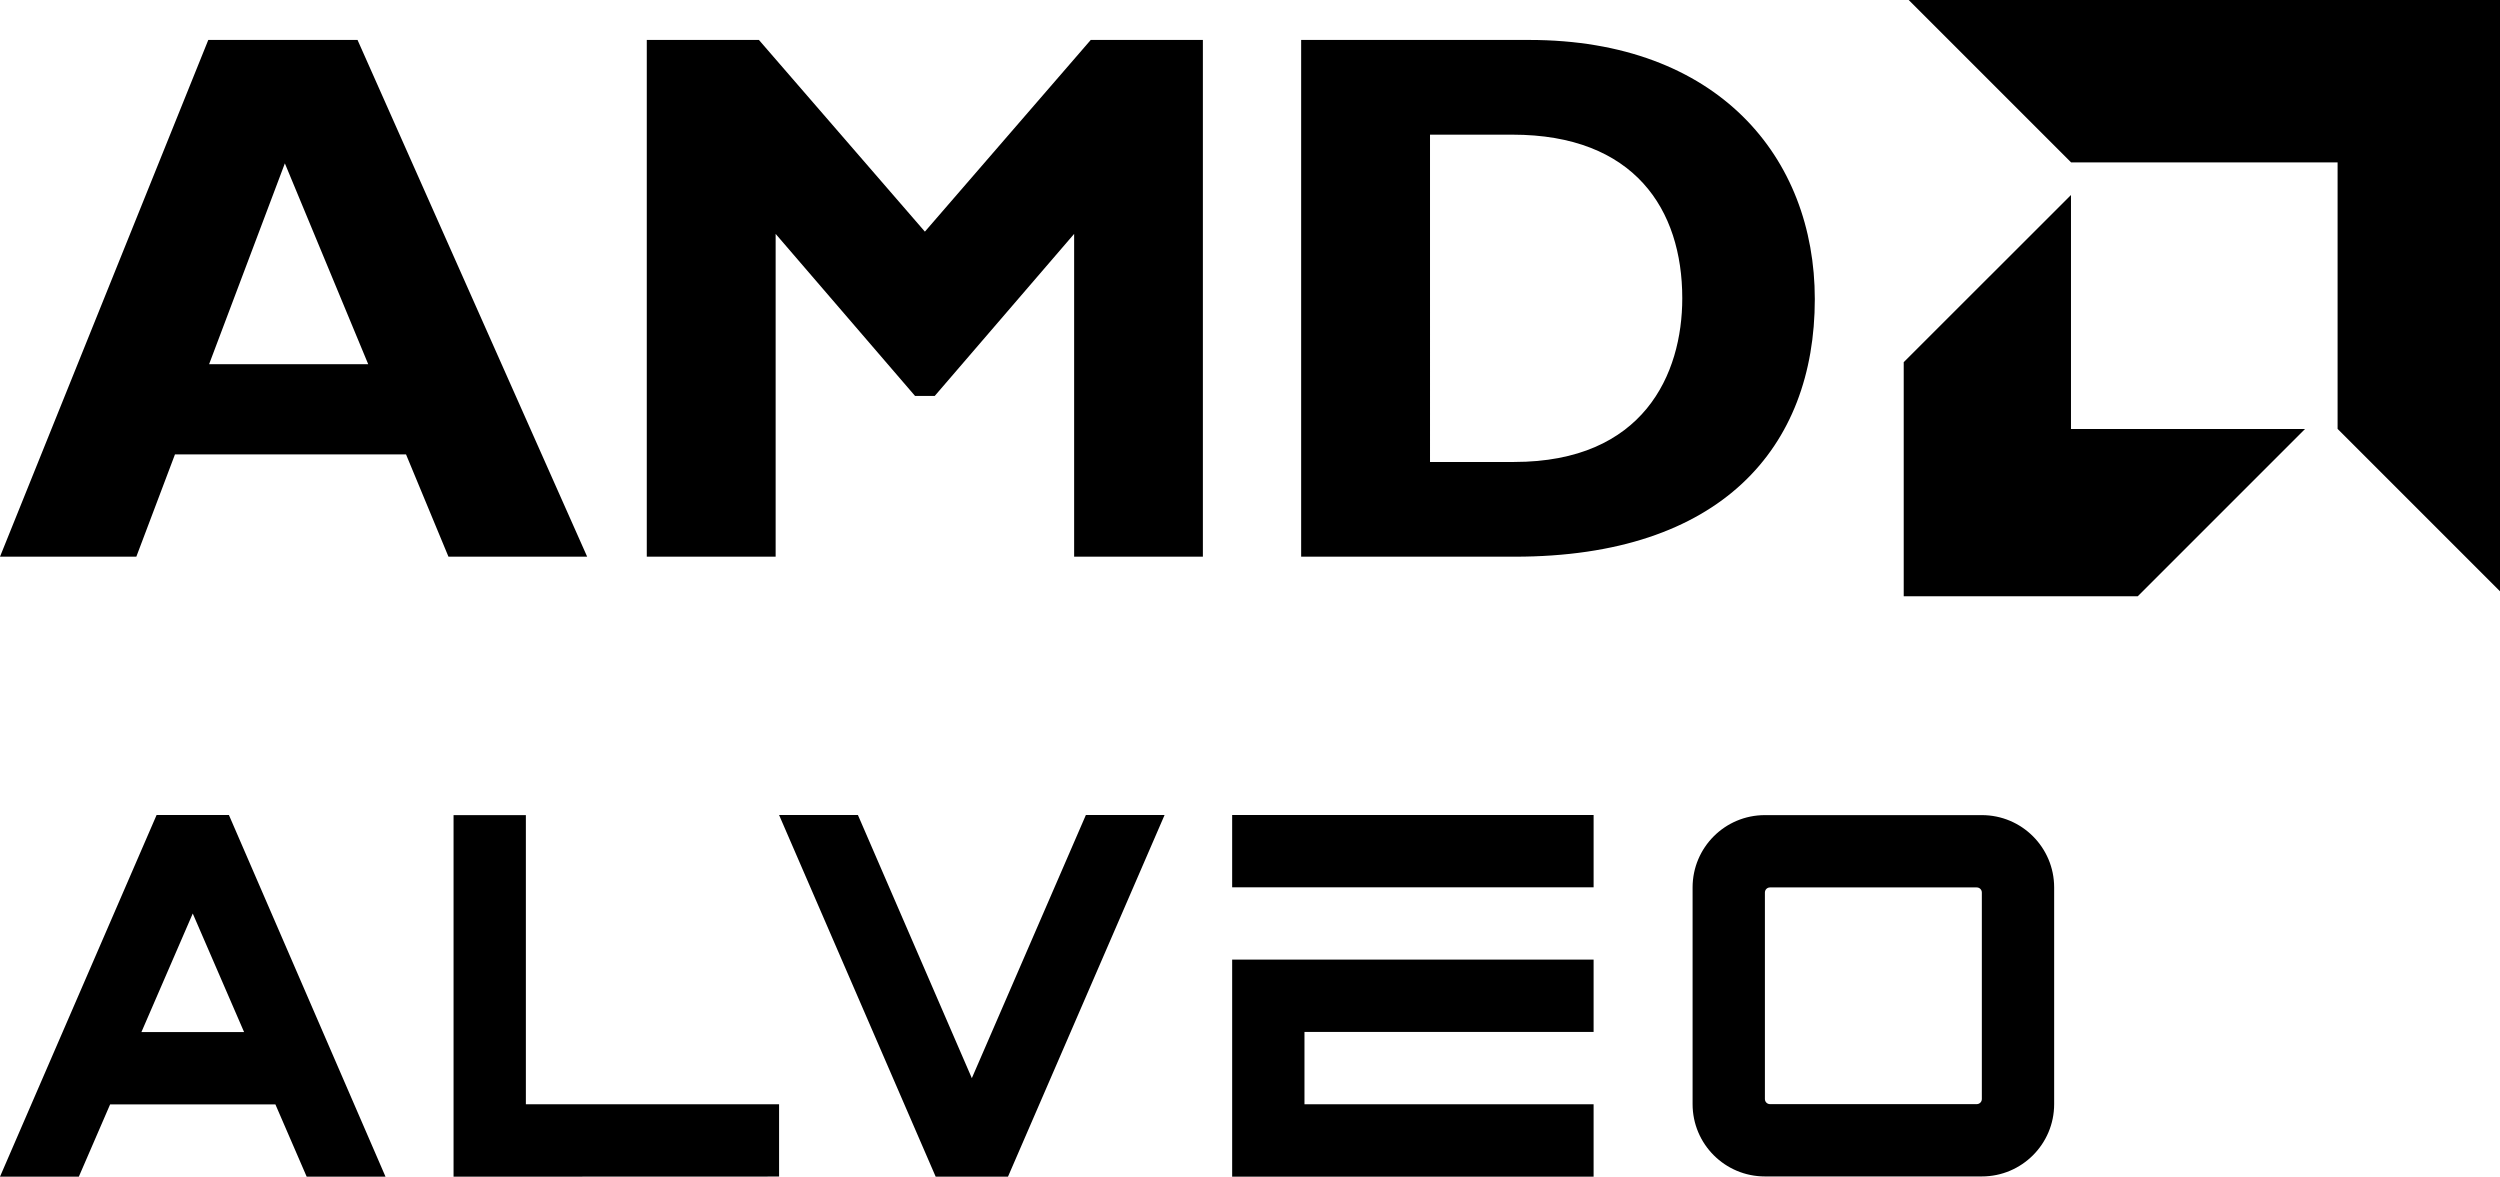 <?xml version="1.0" encoding="utf-8"?>
<!-- Generator: Adobe Illustrator 27.0.0, SVG Export Plug-In . SVG Version: 6.00 Build 0)  -->
<svg version="1.1" id="Layer_1" xmlns="http://www.w3.org/2000/svg" xmlns:xlink="http://www.w3.org/1999/xlink" x="0px" y="0px"
	 viewBox="0 0 210.89 99.27" style="enable-background:new 0 0 210.89 99.27;" xml:space="preserve">
<g>
	<g>
		<g id="XMLID_00000138547754172820404990000017621844334005812158_">
			<g id="XMLID_00000173158419393756585660000001191242317160459918_">
				<path id="XMLID_00000014620020862604865560000012073733583146869160_" d="M49.53,46.96h-11.7l-3.58-8.63H14.76l-3.26,8.63H0
					L17.57,3.37l12.59,0L49.53,46.96z M24.03,13.78l-6.39,16.94h13.42L24.03,13.78z"/>
				<path id="XMLID_00000130627783709707202080000015295013158017981116_" d="M92.01,3.37l9.46,0v43.59H90.61V19.73L78.85,33.4
					h-1.66L65.43,19.73v27.23H54.56V3.37l9.46,0l14,16.17L92.01,3.37z"/>
				<path id="XMLID_00000164487160647376248730000011394414212480542655_" d="M129,3.37c15.91,0,24.09,9.9,24.09,21.86
					c0,12.53-7.92,21.73-25.31,21.73h-18.02V3.37L129,3.37z M120.63,38.97h7.09c10.93,0,14.19-7.41,14.19-13.81
					c0-7.48-4.03-13.8-14.32-13.8h-6.96V38.97z"/>
			</g>
			<g id="XMLID_00000152944955968269594070000017640856380282121893_">
				<polygon id="XMLID_00000029757319326305351570000015623505993952846219_" points="197.19,13.7 174.71,13.7 161.01,0 210.89,0 
					210.89,49.88 197.19,36.18 				"/>
				<polygon id="XMLID_00000058555036511958860870000013359028556773486244_" points="174.7,36.19 174.7,16.45 160.59,30.55 
					160.59,50.3 180.33,50.3 194.44,36.19 				"/>
			</g>
		</g>
	</g>
	<g>
		<g>
			<path d="M9.29,93.16h13.94l2.64,6.1h6.65L19.31,68.75h-6.1L0,99.26h6.65L9.29,93.16z M16.26,77.06l4.33,10h-8.66L16.26,77.06z"/>
		</g>
		<g>
			<path d="M167.18,68.76h-18.3c-3.37,0-6.1,2.73-6.1,6.1v18.28c0,3.37,2.73,6.1,6.1,6.1h18.3c3.37,0,6.1-2.73,6.1-6.1V74.86
				C173.28,71.49,170.55,68.76,167.18,68.76z M167.18,92.71c0,0.24-0.19,0.43-0.43,0.43h-17.44c-0.24,0-0.43-0.19-0.43-0.43V75.29
				c0-0.24,0.19-0.43,0.43-0.43h17.44c0.24,0,0.43,0.19,0.43,0.43V92.71z"/>
		</g>
		<g>
			<rect x="103.94" y="68.75" width="30.49" height="6.1"/>
			<g>
				<polygon points="103.94,80.95 103.94,99.26 134.43,99.26 134.43,93.15 110.04,93.15 110.04,87.05 134.43,87.05 134.43,80.95 
									"/>
			</g>
		</g>
		<g>
			<path d="M72.37,68.75h-6.65l13.21,30.51h6.1l13.21-30.51H91.6l-9.62,22.2L72.37,68.75z"/>
		</g>
		<polygon points="65.72,93.15 44.36,93.15 44.36,68.76 38.26,68.76 38.26,99.25 38.26,99.26 65.72,99.25 		"/>
	</g>
</g>
</svg>
